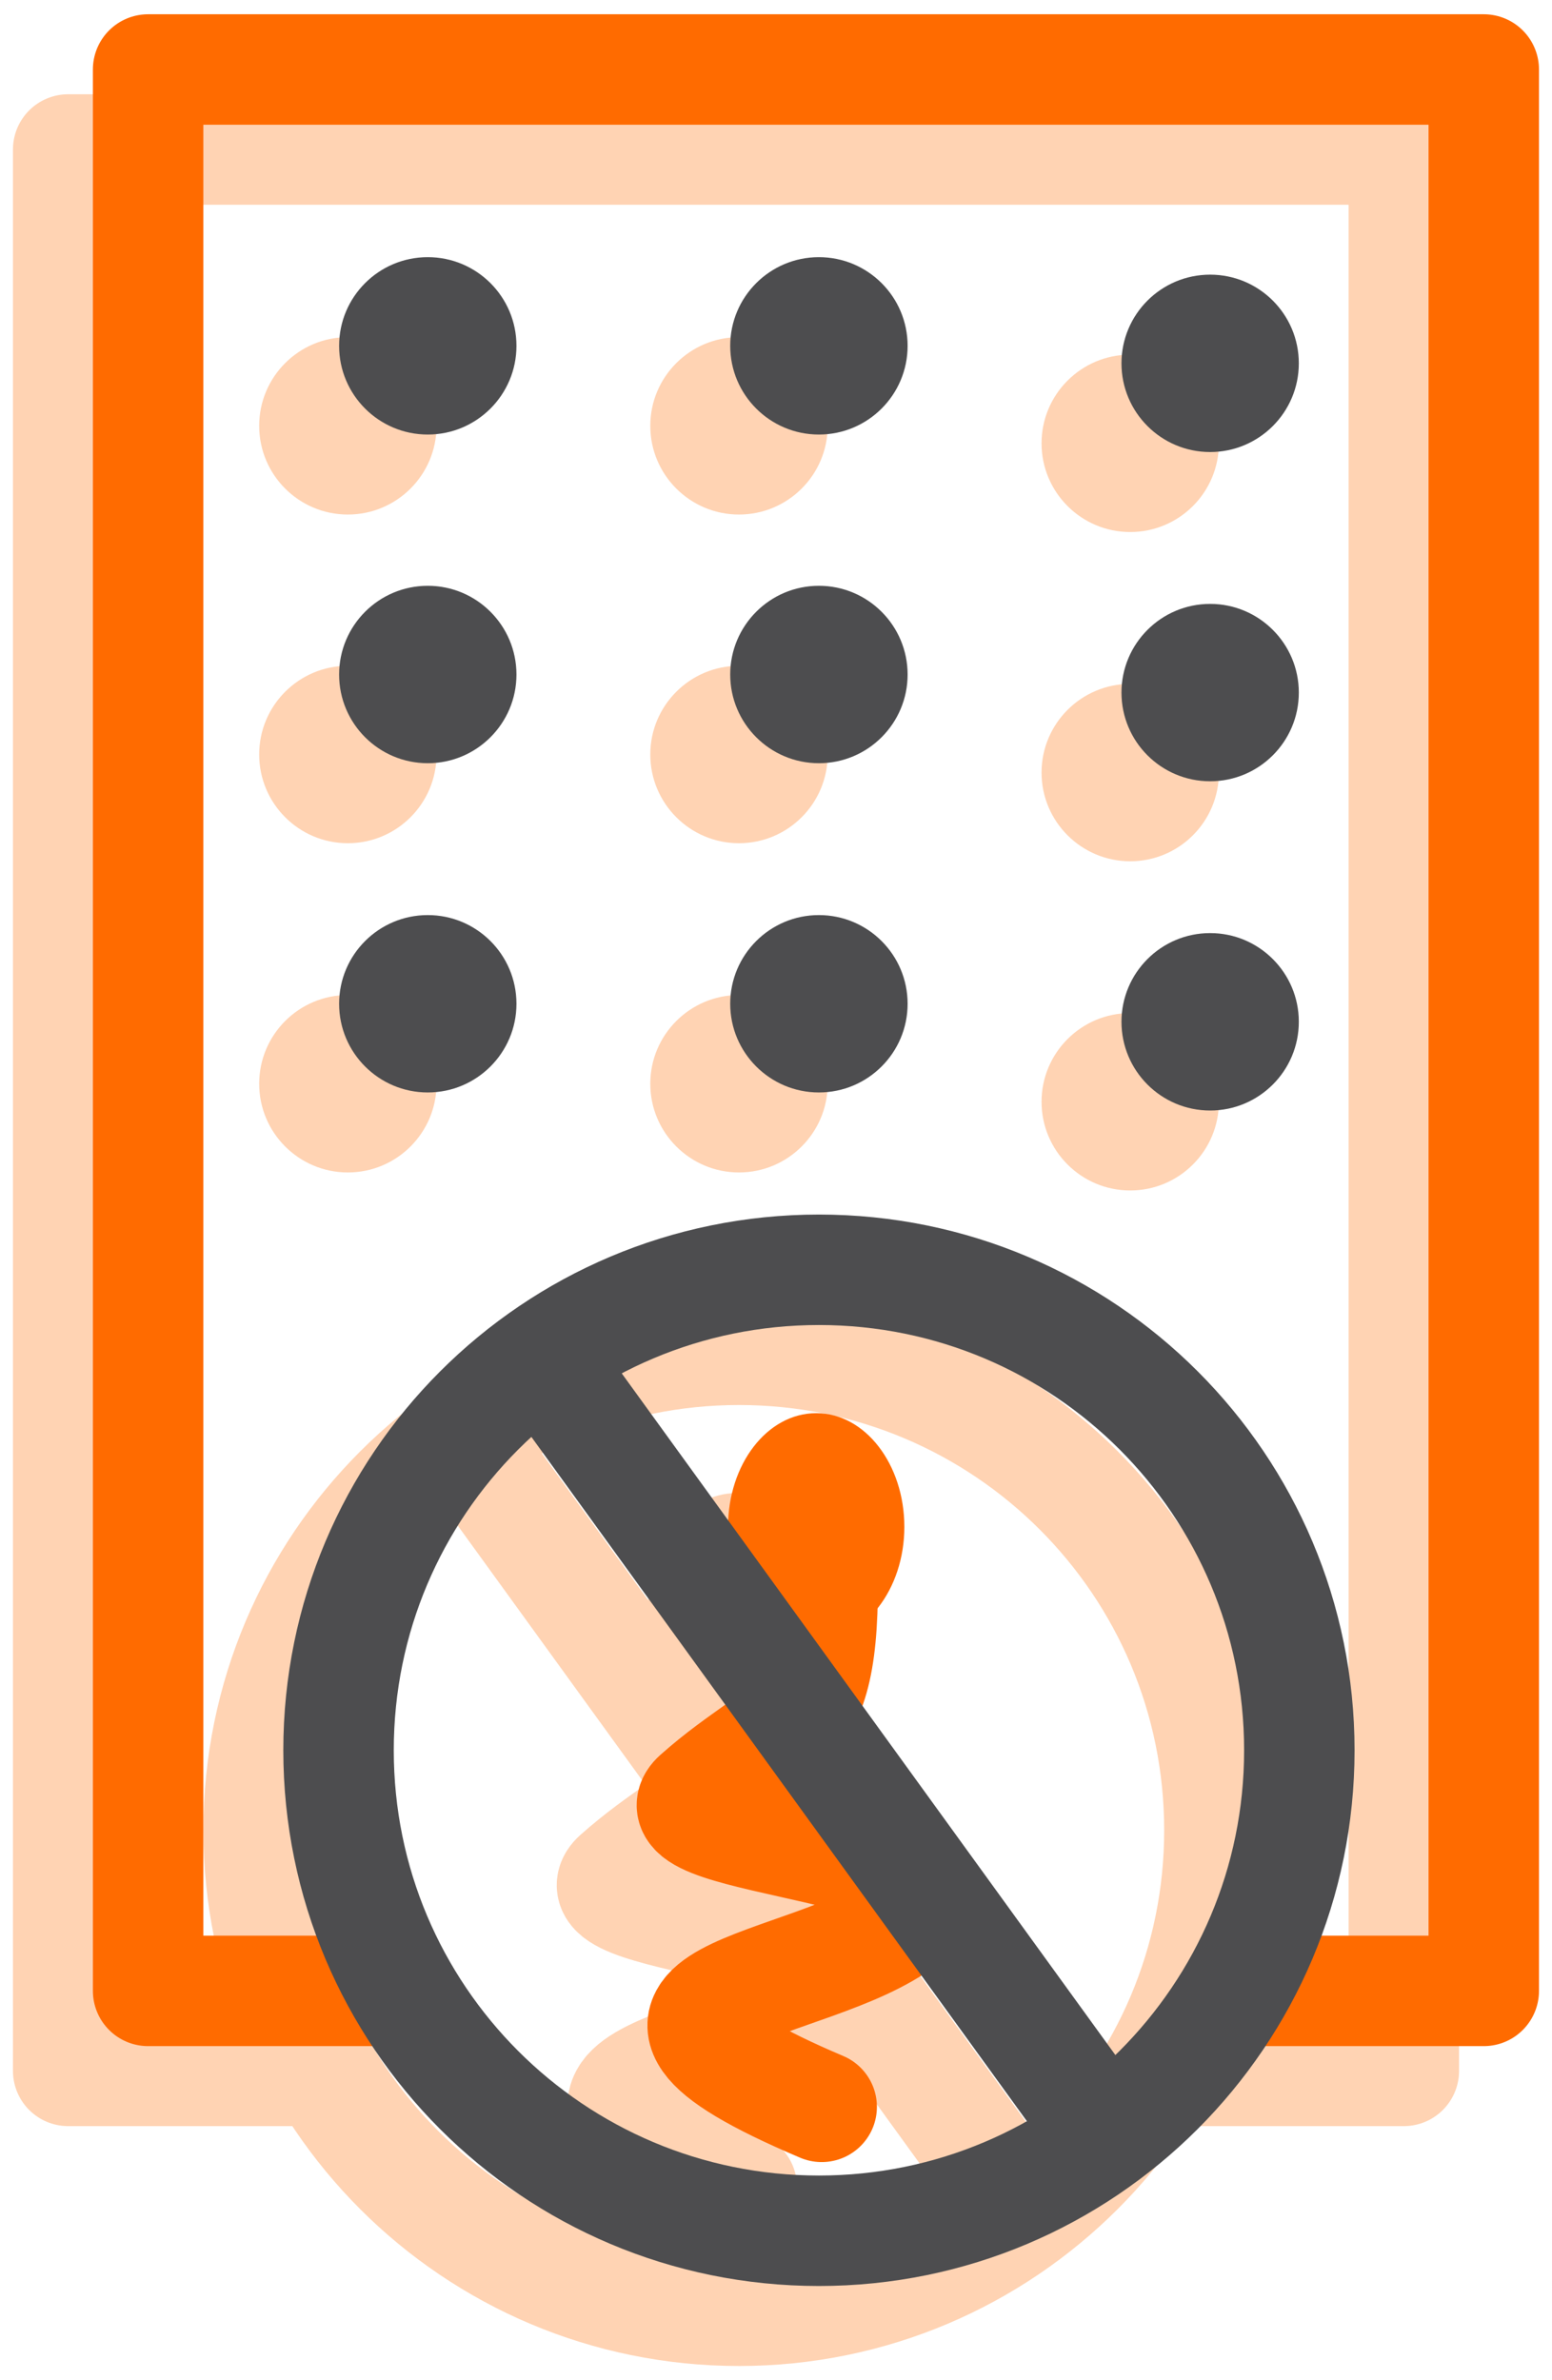 <svg width="30" height="46" viewBox="0 0 30 46" fill="none" xmlns="http://www.w3.org/2000/svg">
<g id="Thu&#225;&#187;&#145;c ng&#225;&#187;&#171;a thai ">
<g id="Thu&#225;&#187;&#145;c ng&#225;&#187;&#171;a thai" opacity="0.3">
<path id="Vector" d="M6.208 40.022H1.318V2.889H27.136V40.022H22.362" stroke="#FF6B00" stroke-width="2.135" stroke-linecap="round" stroke-linejoin="round"/>
<path id="Vector_2" d="M14.285 44.658C19.407 44.658 23.571 40.504 23.571 35.372C23.571 30.24 19.417 26.086 14.285 26.086C9.153 26.086 4.999 30.24 4.999 35.372C4.999 40.504 9.153 44.658 14.285 44.658Z" stroke="#FF6B00" stroke-width="2.135" stroke-linecap="round" stroke-linejoin="round"/>
<path id="Vector_3" d="M14.232 33.252C15.168 33.252 15.936 32.264 15.936 31.054C15.936 29.845 15.178 28.856 14.232 28.856C13.286 28.856 12.528 29.845 12.528 31.054C12.528 32.264 13.286 33.252 14.232 33.252Z" fill="#FF6B00"/>
<path id="Vector_4" d="M14.328 31.053C14.527 35.259 13.728 34.66 11.93 36.258C10.931 37.152 17.735 37.257 15.937 38.656C14.138 40.055 9.132 40.055 14.338 42.263" stroke="#FF6B00" stroke-width="2.135" stroke-linecap="round" stroke-linejoin="round"/>
<path id="Vector_5" d="M6.724 9.944C7.67 9.944 8.438 9.176 8.438 8.23C8.438 7.283 7.67 6.516 6.724 6.516C5.777 6.516 5.01 7.283 5.01 8.23C5.01 9.176 5.777 9.944 6.724 9.944Z" fill="#FF6B00"/>
<path id="Vector_6" d="M14.284 9.944C15.231 9.944 15.999 9.176 15.999 8.23C15.999 7.283 15.231 6.516 14.284 6.516C13.338 6.516 12.57 7.283 12.57 8.23C12.57 9.176 13.338 9.944 14.284 9.944Z" fill="#FF6B00"/>
<path id="Vector_7" d="M21.847 10.282C22.794 10.282 23.561 9.514 23.561 8.568C23.561 7.621 22.794 6.854 21.847 6.854C20.901 6.854 20.133 7.621 20.133 8.568C20.133 9.514 20.901 10.282 21.847 10.282Z" fill="#FF6B00"/>
<path id="Vector_8" d="M6.724 16.296C7.67 16.296 8.438 15.528 8.438 14.581C8.438 13.635 7.67 12.867 6.724 12.867C5.777 12.867 5.01 13.635 5.01 14.581C5.01 15.528 5.777 16.296 6.724 16.296Z" fill="#FF6B00"/>
<path id="Vector_9" d="M14.284 16.296C15.231 16.296 15.999 15.528 15.999 14.581C15.999 13.635 15.231 12.867 14.284 12.867C13.338 12.867 12.57 13.635 12.57 14.581C12.57 15.528 13.338 16.296 14.284 16.296Z" fill="#FF6B00"/>
<path id="Vector_10" d="M21.847 16.645C22.794 16.645 23.561 15.877 23.561 14.931C23.561 13.985 22.794 13.217 21.847 13.217C20.901 13.217 20.133 13.985 20.133 14.931C20.133 15.877 20.901 16.645 21.847 16.645Z" fill="#FF6B00"/>
<path id="Vector_11" d="M6.724 22.659C7.67 22.659 8.438 21.891 8.438 20.945C8.438 19.998 7.67 19.23 6.724 19.23C5.777 19.23 5.01 19.998 5.01 20.945C5.01 21.891 5.777 22.659 6.724 22.659Z" fill="#FF6B00"/>
<path id="Vector_12" d="M14.284 22.659C15.231 22.659 15.999 21.891 15.999 20.945C15.999 19.998 15.231 19.23 14.284 19.23C13.338 19.23 12.57 19.998 12.57 20.945C12.57 21.891 13.338 22.659 14.284 22.659Z" fill="#FF6B00"/>
<path id="Vector_13" d="M21.847 23.007C22.794 23.007 23.561 22.24 23.561 21.293C23.561 20.347 22.794 19.579 21.847 19.579C20.901 19.579 20.133 20.347 20.133 21.293C20.133 22.24 20.901 23.007 21.847 23.007Z" fill="#FF6B00"/>
<path id="Vector_14" d="M8.964 27.824L19.796 42.779" stroke="#FF6B00" stroke-width="2.135" stroke-linecap="round" stroke-linejoin="round"/>
</g>
<g id="Thu&#225;&#187;&#145;c ng&#225;&#187;&#171;a thai_2">
<path id="Vector_15" d="M7.753 38.476H2.863V1.343H28.681V38.476H23.907" stroke="#FF6B00" stroke-width="2.135" stroke-linecap="round" stroke-linejoin="round"/>
<path id="Vector_16" d="M15.83 43.112C20.951 43.112 25.116 38.958 25.116 33.826C25.116 28.694 20.962 24.54 15.83 24.54C10.698 24.54 6.544 28.694 6.544 33.826C6.544 38.958 10.698 43.112 15.83 43.112Z" stroke="#4D4D4F" stroke-width="2.135" stroke-linecap="round" stroke-linejoin="round"/>
<path id="Vector_17" d="M15.777 31.706C16.713 31.706 17.481 30.718 17.481 29.509C17.481 28.299 16.723 27.311 15.777 27.311C14.83 27.311 14.073 28.299 14.073 29.509C14.073 30.718 14.83 31.706 15.777 31.706Z" fill="#FF6B00"/>
<path id="Vector_18" d="M15.873 29.507C16.072 33.713 15.273 33.114 13.475 34.712C12.476 35.606 19.28 35.712 17.482 37.11C15.683 38.509 10.677 38.509 15.883 40.717" stroke="#FF6B00" stroke-width="2.135" stroke-linecap="round" stroke-linejoin="round"/>
<path id="Vector_19" d="M8.269 8.398C9.215 8.398 9.983 7.63 9.983 6.684C9.983 5.737 9.215 4.97 8.269 4.97C7.322 4.97 6.555 5.737 6.555 6.684C6.555 7.63 7.322 8.398 8.269 8.398Z" fill="#4D4D4F"/>
<path id="Vector_20" d="M15.829 8.398C16.776 8.398 17.544 7.63 17.544 6.684C17.544 5.737 16.776 4.97 15.829 4.97C14.883 4.97 14.115 5.737 14.115 6.684C14.115 7.63 14.883 8.398 15.829 8.398Z" fill="#4D4D4F"/>
<path id="Vector_21" d="M23.392 8.736C24.338 8.736 25.106 7.968 25.106 7.022C25.106 6.075 24.338 5.308 23.392 5.308C22.445 5.308 21.678 6.075 21.678 7.022C21.678 7.968 22.445 8.736 23.392 8.736Z" fill="#4D4D4F"/>
<path id="Vector_22" d="M8.269 14.75C9.215 14.75 9.983 13.982 9.983 13.036C9.983 12.089 9.215 11.321 8.269 11.321C7.322 11.321 6.555 12.089 6.555 13.036C6.555 13.982 7.322 14.75 8.269 14.75Z" fill="#4D4D4F"/>
<path id="Vector_23" d="M15.829 14.75C16.776 14.75 17.544 13.982 17.544 13.036C17.544 12.089 16.776 11.321 15.829 11.321C14.883 11.321 14.115 12.089 14.115 13.036C14.115 13.982 14.883 14.75 15.829 14.75Z" fill="#4D4D4F"/>
<path id="Vector_24" d="M23.392 15.099C24.338 15.099 25.106 14.332 25.106 13.385C25.106 12.439 24.338 11.671 23.392 11.671C22.445 11.671 21.678 12.439 21.678 13.385C21.678 14.332 22.445 15.099 23.392 15.099Z" fill="#4D4D4F"/>
<path id="Vector_25" d="M8.269 21.113C9.215 21.113 9.983 20.345 9.983 19.399C9.983 18.452 9.215 17.685 8.269 17.685C7.322 17.685 6.555 18.452 6.555 19.399C6.555 20.345 7.322 21.113 8.269 21.113Z" fill="#4D4D4F"/>
<path id="Vector_26" d="M15.829 21.113C16.776 21.113 17.544 20.345 17.544 19.399C17.544 18.452 16.776 17.685 15.829 17.685C14.883 17.685 14.115 18.452 14.115 19.399C14.115 20.345 14.883 21.113 15.829 21.113Z" fill="#4D4D4F"/>
<path id="Vector_27" d="M23.392 21.462C24.338 21.462 25.106 20.694 25.106 19.747C25.106 18.801 24.338 18.033 23.392 18.033C22.445 18.033 21.678 18.801 21.678 19.747C21.678 20.694 22.445 21.462 23.392 21.462Z" fill="#4D4D4F"/>
<path id="Vector_28" d="M10.509 26.278L21.341 41.233" stroke="#4D4D4F" stroke-width="2.135" stroke-linecap="round" stroke-linejoin="round"/>
</g>
</g>
</svg>
